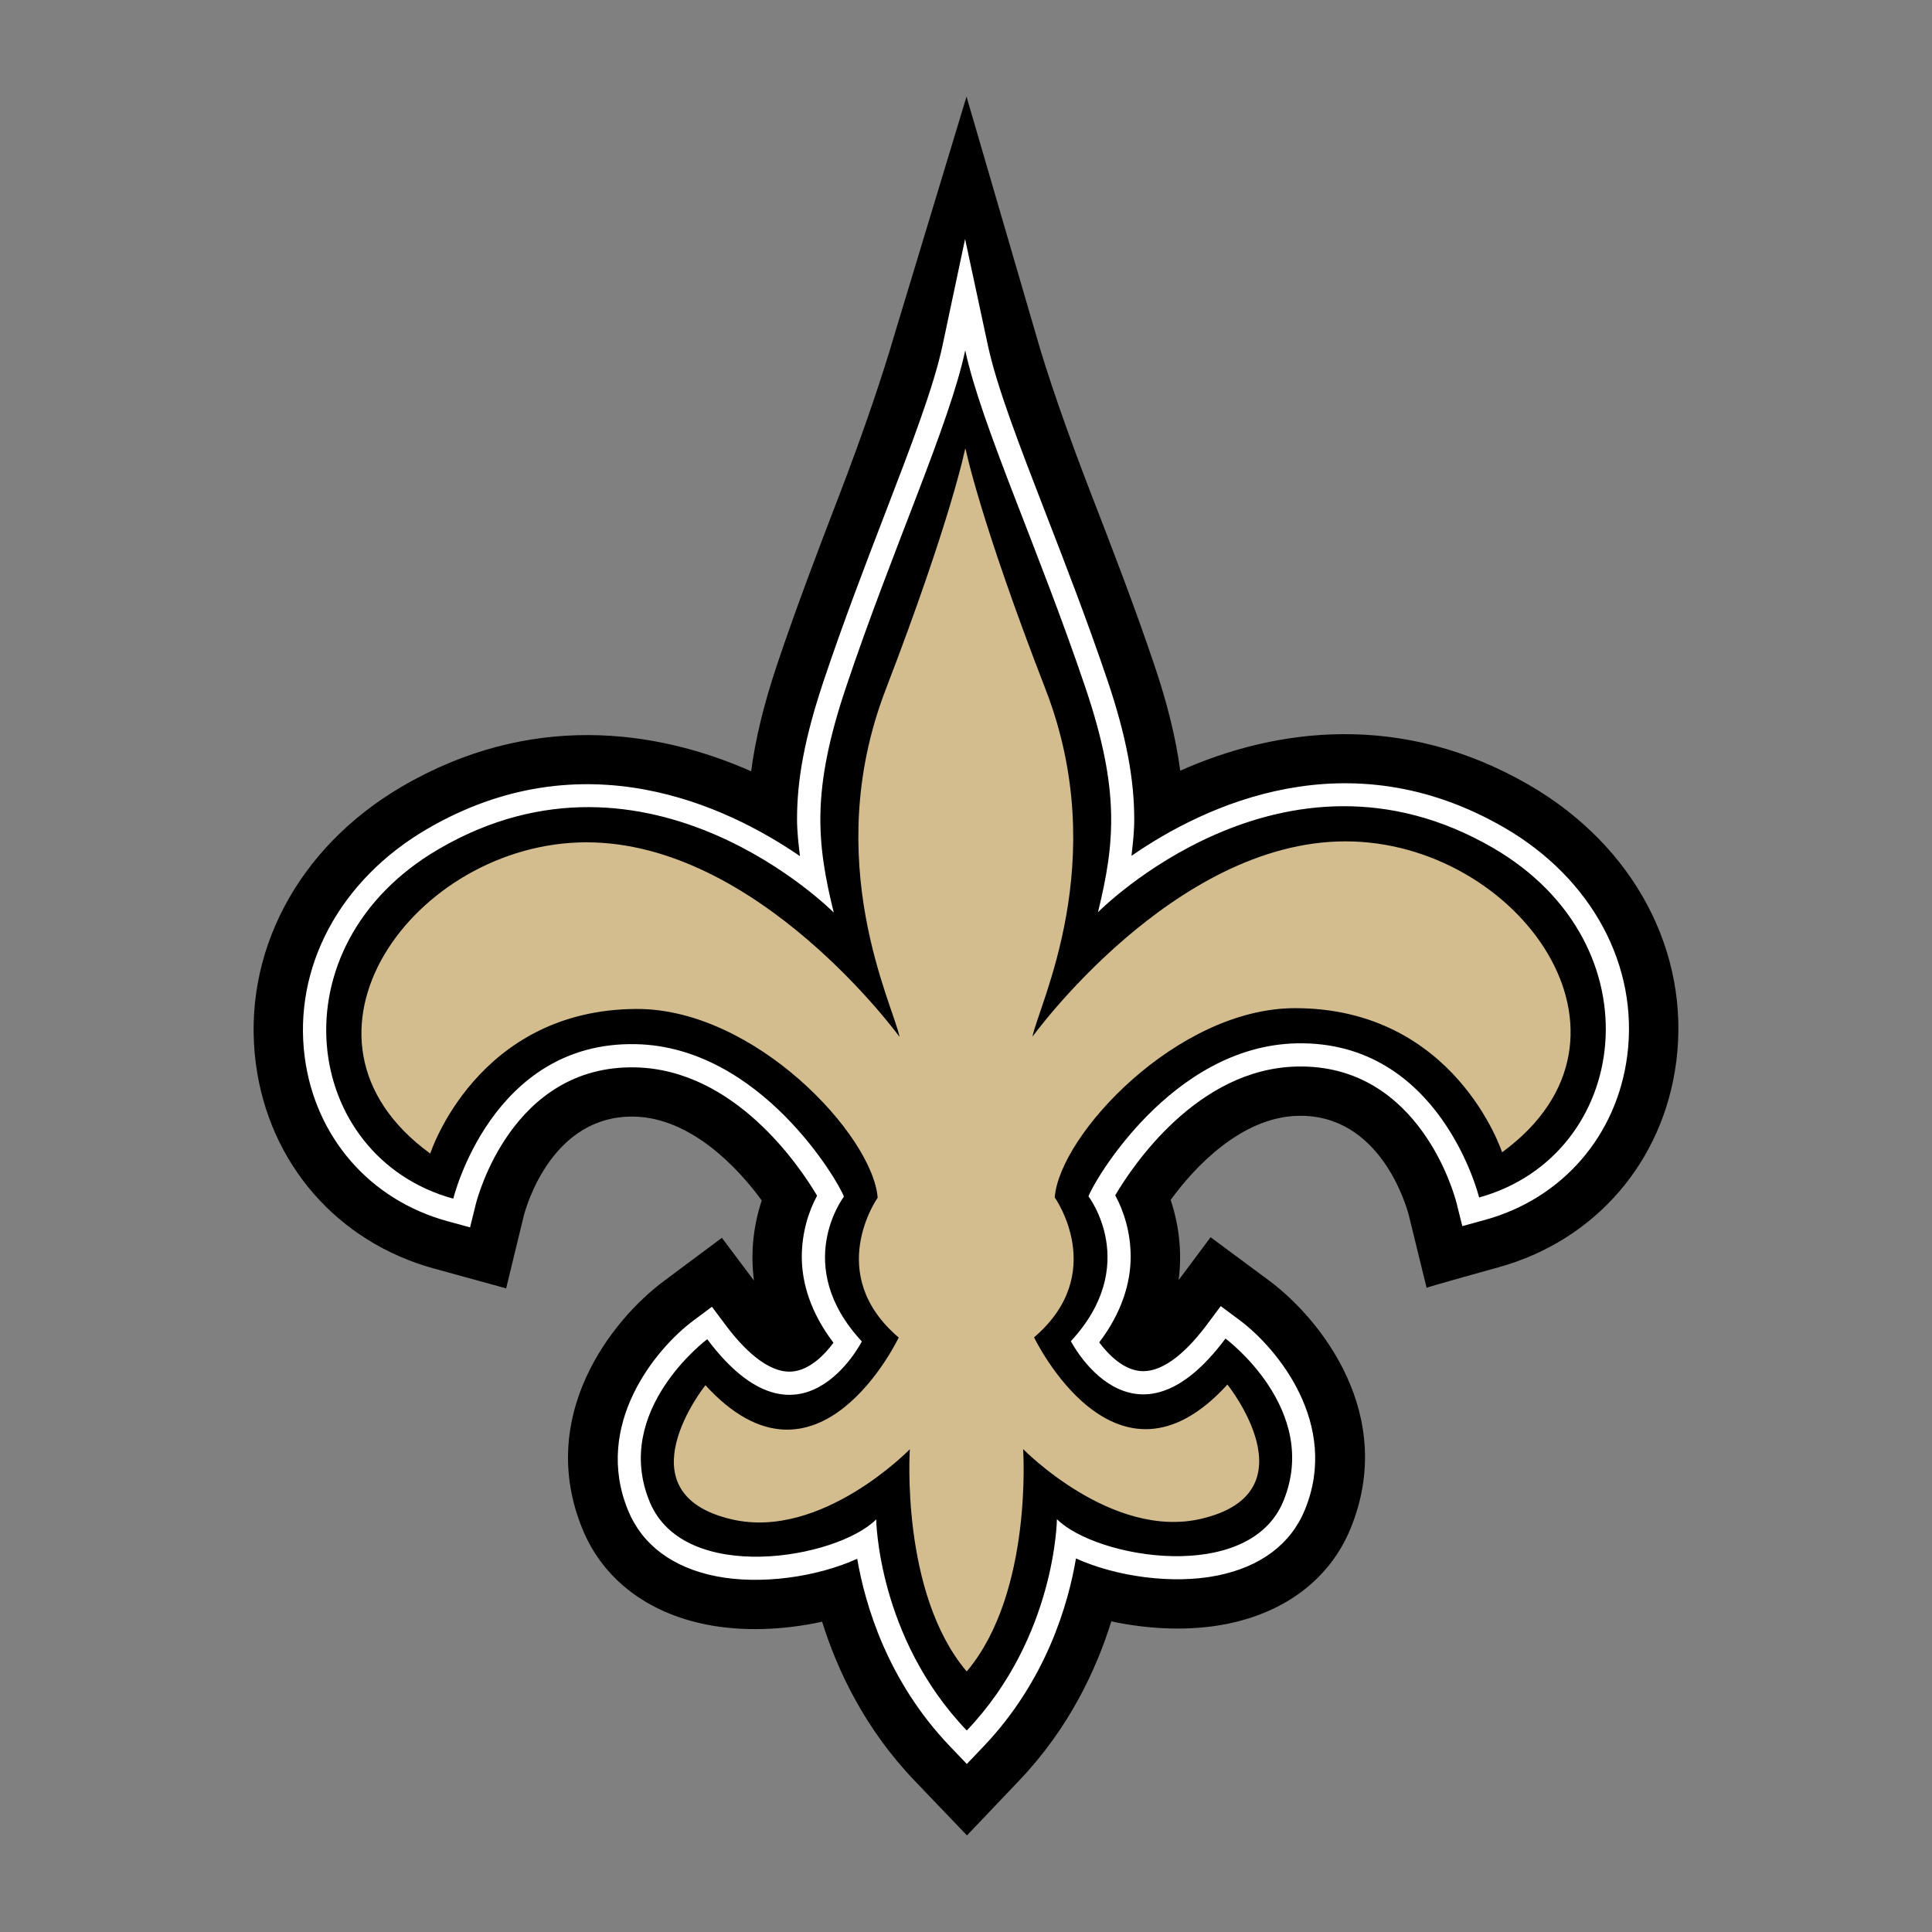 <?xml version="1.0" encoding="utf-8"?>
<!-- Generator: Adobe Illustrator 22.0.1, SVG Export Plug-In . SVG Version: 6.00 Build 0)  -->
<svg version="1.1" id="Layer_1" xmlns="http://www.w3.org/2000/svg" xmlns:xlink="http://www.w3.org/1999/xlink" x="0px" y="0px"
	 width="720px" height="720px" viewBox="0 0 720 720" style="enable-background:new 0 0 720 720;" xml:space="preserve">
<rect x="0" y="0" width="720" height="720" fill="#808080" stroke="none"/>
<style type="text/css">
	.st0{fill:#FFFFFF;}
	.st1{fill:#D3BC8D;}
</style>
<g>
	<path d="M570.035,292.653c-47.679-27.703-94.605-21.294-130.193-5.436
		c-1.57-11.701-4.622-24.545-9.719-39.572
		c-7.547-22.354-15.819-43.715-23.109-62.569
		c-9.585-24.76-16.881-45.976-20.882-60.166L360.196,36l-26.929,88.957
		c-4.112,14.14-11.213,35.468-20.753,60.244
		c-7.249,18.872-15.454,40.258-22.956,62.606c-5.046,15.052-8.085,27.913-9.627,39.63
		c-35.624-15.785-82.573-22.103-130.185,5.707
		c-38.922,22.755-59.765,62.31-54.404,103.228
		c4.893,37.23,30.349,66.475,66.42,76.386l26.864,7.377l6.574-27.062
		c0.942-3.674,10.633-37.559,41.15-36.943
		c21.169,0.438,38.741,19.148,47.529,31.247
		c-2.841,8.553-4.355,18.807-2.905,29.85l-11.946-15.933l-21.615,16.117
		c-19.471,14.486-47.735,50.322-30.266,92.609
		c7.617,18.436,23.993,30.999,46.107,35.407
		c13.524,2.69,28.886,2.063,43.124-1.068
		c5.601,17.982,15.813,39.739,34.386,59.168L360.358,684l19.529-20.519
		c18.534-19.474,28.685-41.264,34.269-59.252c14.241,3.078,29.594,3.672,43.118,0.948
		c22.103-4.441,38.443-17.048,46.023-35.504
		c17.371-42.335-10.996-78.098-30.48-92.548l-21.657-16.047l-11.91,15.955
		c1.43-11.046-0.117-21.289-2.977-29.859c8.768-12.105,26.293-30.859,47.453-31.342
		c30.519-0.683,40.277,33.173,41.297,37.043l6.627,27.051
		c-0.042-0.206,26.8-7.642,26.8-7.642c36.062-9.984,61.432-39.31,66.236-76.559
		C629.953,354.819,609.013,315.311,570.035,292.653z"/>
	<path class="st0" d="M560.79,308.539c-58.502-34.018-112.013-8.33-139.115,10.396
		c0.505-4.489,1.026-8.941,1.026-13.519c0-14.829-2.866-30.82-9.992-51.906
		c-7.41-21.93-15.596-43.076-22.822-61.738
		c-9.878-25.51-18.4-47.543-21.721-63.018l-8.506-39.689l-8.408,39.706h-0.003
		c-3.287,15.481-11.76,37.509-21.573,63.038
		c-7.19,18.69-15.328,39.873-22.694,61.844
		c-7.068,21.107-9.95,36.842-9.95,51.515c0,4.692,0.541,9.278,1.09,13.89
		c-27.168-18.654-80.705-44.161-139.089-10.037
		c-32.429,18.966-49.851,51.51-45.468,84.956
		c3.9,29.755,24.233,53.166,53.065,61.089l8.553,2.345l2.127-8.637
		c0.533-2.116,13.377-51.919,59.4-50.994c37.04,0.747,61.251,36.756,67.791,47.821
		c-3.111,5.754-5.696,13.689-5.696,22.794c0,9.76,3.323,20.862,11.801,31.997
		c-3.382,4.583-8.919,10.201-15.381,10.736c-9.217,0.756-18.543-8.947-24.743-17.232
		l-5.172-6.903l-6.92,5.163c-14.154,10.549-37.464,38.933-24.274,70.858
		c5.28,12.763,16.588,21.194,32.705,24.397
		c16.664,3.306,37.695,0.298,52.639-6.507c2.894,16.856,11.09,45.382,34.581,69.927
		l6.27,6.557l6.253-6.565c23.43-24.615,31.562-53.166,34.417-70.033
		c14.963,6.772,36.028,9.735,52.689,6.373c16.089-3.24,27.372-11.707,32.61-24.467
		c13.095-31.95-10.246-60.283-24.428-70.802l-6.923-5.141l-5.163,6.925
		c-6.189,8.286-15.498,18.024-24.718,17.277
		c-6.457-0.524-12.007-6.122-15.398-10.686
		c8.419-11.113,11.718-22.175,11.718-31.913c0-9.158-2.61-17.124-5.752-22.895
		c6.518-11.074,30.656-47.163,67.68-47.991
		c46.017-1.032,58.99,48.747,59.519,50.869l2.149,8.601l8.553-2.342
		c28.802-7.987,49.081-31.434,52.912-61.201
		C610.75,359.937,593.258,327.425,560.79,308.539z M551.227,446.265
		c0,0-14.363-58.65-68.109-57.437c-46.634,1.043-75.759,51.886-77.474,57.024
		c0,0,19.702,25.588-6.56,53.969c0,0,23.14,45.245,57.624-0.987
		c0,0,35.585,26.402,21.573,60.573c-12.774,31.124-69.743,21.35-84.399,6.739
		c0,0-0.399,43.896-33.533,78.7l-0.114,0.008
		c-33.199-34.724-33.7-78.62-33.7-78.62
		c-14.625,14.648-71.558,24.556-84.413-6.538
		c-14.101-34.135,21.445-60.615,21.445-60.615
		c34.573,46.154,57.618,0.833,57.618,0.833
		c-26.332-28.311-6.685-53.958-6.685-53.958
		c-1.729-5.127-30.96-55.903-77.605-56.829
		c-53.751-1.096-67.973,57.585-67.973,57.585
		c-56.394-15.501-67.468-94.025-5.523-130.229
		c78.586-45.937,147.314,23.605,147.314,23.605
		c-6.415-26.067-8.291-45.566,4.475-83.702
		c17.313-51.694,38.599-97.926,44.523-125.83
		c5.977,27.899,27.358,74.056,44.799,125.719c12.866,38.103,11.051,57.599,4.67,83.694
		c0,0,68.569-69.712,147.269-23.954C618.469,352.07,607.585,430.645,551.227,446.265z"/>
	<path class="st1" d="M501.335,313.552c-64.047,0.061-116.566,72.796-116.566,72.796
		c2.281-11.899,29.661-65.447,4.884-129.449
		c-24.779-63.991-29.836-89.774-29.836-89.774l-0.003,0.019l-0.117,0.733v-0.714
		c0,0-5.01,25.783-29.636,89.846c-24.631,64.058,2.883,117.544,5.18,129.421
		c0,0-52.683-72.597-116.727-72.522c-64.036,0.07-117.355,72.954-58.176,115.989
		c0,0,17.319-53.773,77.008-53.885c43.899-0.092,87.875,46.996,89.735,70.334
		c0,0-20.095,28.375,7.845,52.12c0,0-30.185,63.5-72.037,17.759
		c0,0-32.184,40.263,9.903,50.013c33.391,7.725,66.277-26.151,66.277-26.151
		s-3.588,53.506,21.144,82.754v-0.265l0.123,0.251
		c24.667-29.296,20.951-82.807,20.951-82.807s32.97,33.804,66.364,25.992
		c42.056-9.841,9.769-50.035,9.769-50.035
		c-41.732,45.833-72.051-17.586-72.051-17.586
		c27.865-23.817,7.7-52.14,7.7-52.14
		c1.801-23.318,45.658-70.526,89.573-70.54c59.701,0,77.142,53.718,77.142,53.718
		C618.86,386.252,565.368,313.468,501.335,313.552z"/>
</g>
</svg>
